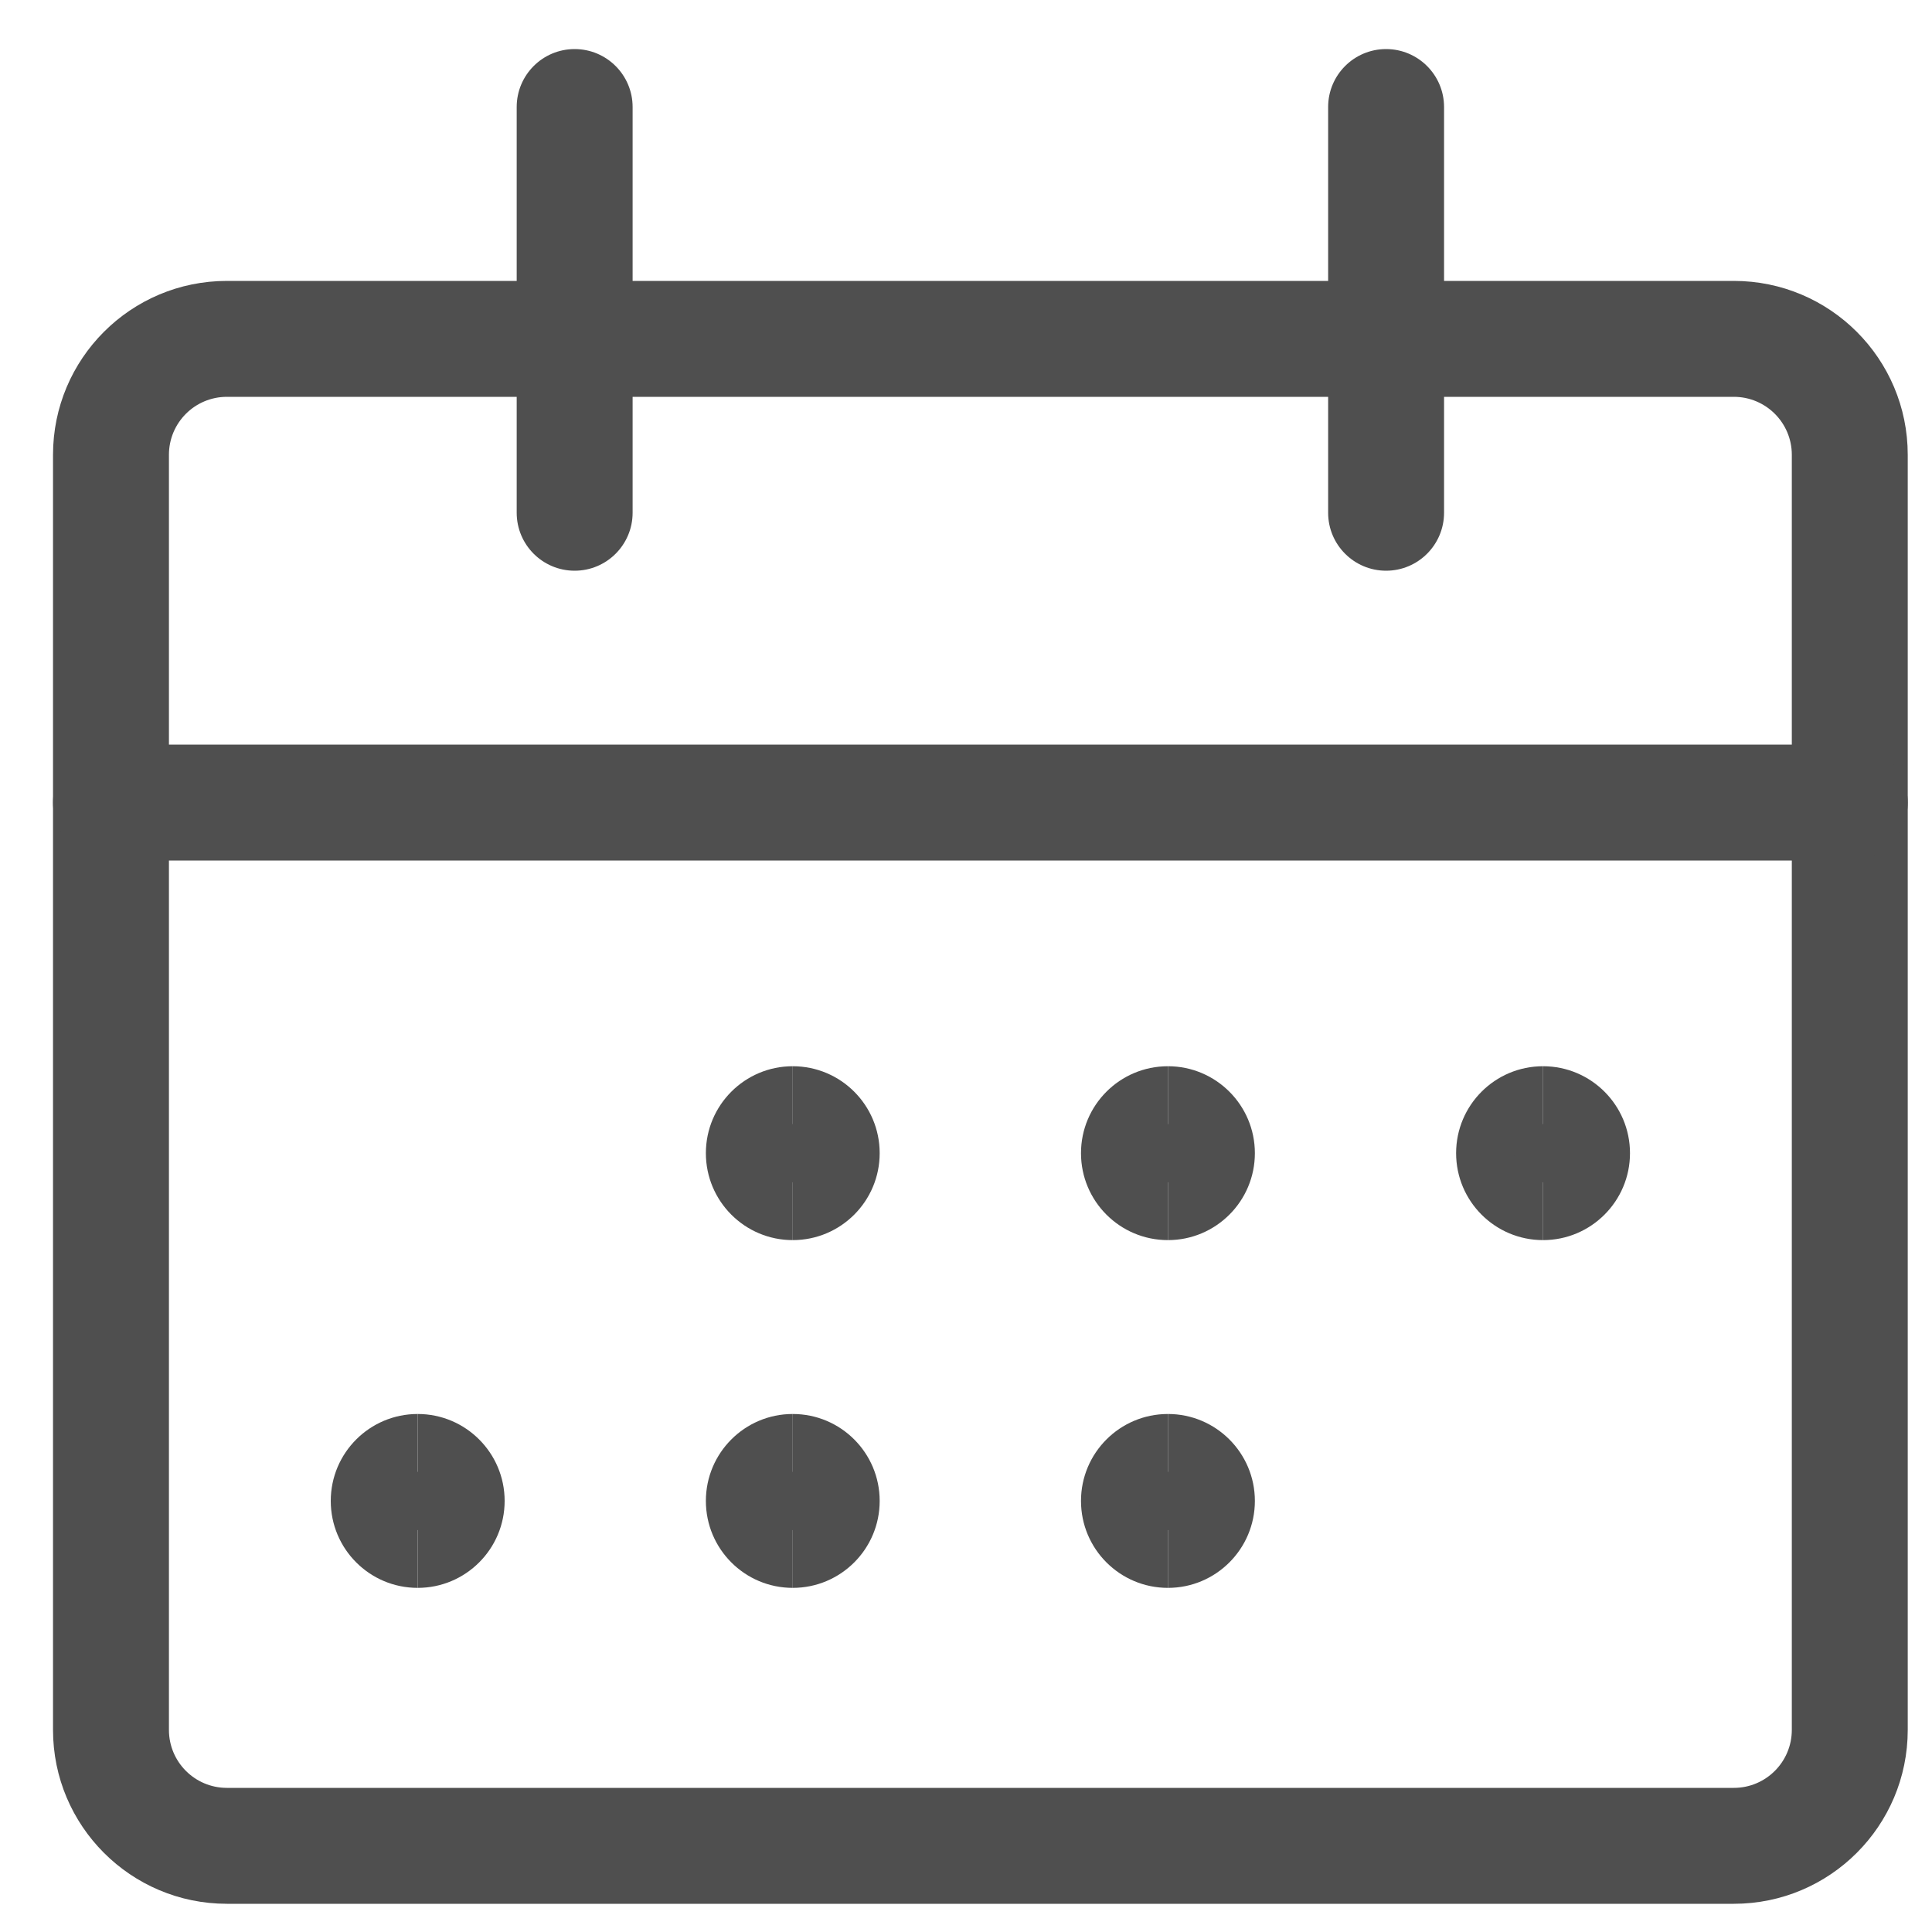 <svg width="25" height="25" viewBox="0 0 25 25" fill="none" xmlns="http://www.w3.org/2000/svg">
<path fill-rule="evenodd" clip-rule="evenodd" d="M0.686 5.885C0.686 4.642 1.693 3.635 2.936 3.635H22.436C23.678 3.635 24.686 4.642 24.686 5.885V22.385C24.686 23.627 23.678 24.635 22.436 24.635H2.936C1.693 24.635 0.686 23.627 0.686 22.385V5.885ZM2.936 5.135C2.521 5.135 2.186 5.471 2.186 5.885V22.385C2.186 22.799 2.521 23.135 2.936 23.135H22.436C22.85 23.135 23.186 22.799 23.186 22.385V5.885C23.186 5.471 22.85 5.135 22.436 5.135H2.936Z" fill="#4F4F4F"/>
<path fill-rule="evenodd" clip-rule="evenodd" d="M0.686 10.385C0.686 9.971 1.021 9.635 1.436 9.635H23.936C24.35 9.635 24.686 9.971 24.686 10.385C24.686 10.799 24.35 11.135 23.936 11.135H1.436C1.021 11.135 0.686 10.799 0.686 10.385Z" fill="#4F4F4F"/>
<path fill-rule="evenodd" clip-rule="evenodd" d="M7.436 0.635C7.85 0.635 8.186 0.971 8.186 1.385V6.635C8.186 7.049 7.85 7.385 7.436 7.385C7.021 7.385 6.686 7.049 6.686 6.635V1.385C6.686 0.971 7.021 0.635 7.436 0.635Z" fill="#4F4F4F"/>
<path fill-rule="evenodd" clip-rule="evenodd" d="M17.936 0.635C18.35 0.635 18.686 0.971 18.686 1.385V6.635C18.686 7.049 18.35 7.385 17.936 7.385C17.521 7.385 17.186 7.049 17.186 6.635V1.385C17.186 0.971 17.521 0.635 17.936 0.635Z" fill="#4F4F4F"/>
<path fill-rule="evenodd" clip-rule="evenodd" d="M10.258 15.297C10.466 15.297 10.633 15.129 10.633 14.922C10.633 14.715 10.466 14.547 10.258 14.547V13.797C9.637 13.797 9.134 14.301 9.134 14.922C9.134 15.543 9.637 16.047 10.258 16.047V15.297Z" fill="#4F4F4F"/>
<path fill-rule="evenodd" clip-rule="evenodd" d="M10.258 13.797C10.88 13.797 11.383 14.301 11.383 14.922C11.383 15.543 10.88 16.047 10.258 16.047V15.297C10.051 15.297 9.884 15.129 9.884 14.922C9.884 14.715 10.051 14.547 10.258 14.547V13.797Z" fill="#4F4F4F"/>
<path fill-rule="evenodd" clip-rule="evenodd" d="M15.113 15.297C15.32 15.297 15.488 15.129 15.488 14.922C15.488 14.715 15.32 14.547 15.113 14.547V13.797C14.491 13.797 13.988 14.301 13.988 14.922C13.988 15.543 14.491 16.047 15.113 16.047V15.297Z" fill="#4F4F4F"/>
<path fill-rule="evenodd" clip-rule="evenodd" d="M15.113 13.797C15.734 13.797 16.238 14.301 16.238 14.922C16.238 15.543 15.734 16.047 15.113 16.047V15.297C14.905 15.297 14.738 15.129 14.738 14.922C14.738 14.715 14.905 14.547 15.113 14.547V13.797Z" fill="#4F4F4F"/>
<path fill-rule="evenodd" clip-rule="evenodd" d="M19.967 15.297C20.174 15.297 20.342 15.129 20.342 14.922C20.342 14.715 20.174 14.547 19.967 14.547V13.797C19.345 13.797 18.842 14.301 18.842 14.922C18.842 15.543 19.345 16.047 19.967 16.047V15.297Z" fill="#4F4F4F"/>
<path fill-rule="evenodd" clip-rule="evenodd" d="M19.967 13.797C20.588 13.797 21.092 14.301 21.092 14.922C21.092 15.543 20.588 16.047 19.967 16.047V15.297C19.759 15.297 19.592 15.129 19.592 14.922C19.592 14.715 19.759 14.547 19.967 14.547V13.797Z" fill="#4F4F4F"/>
<path fill-rule="evenodd" clip-rule="evenodd" d="M5.405 19.797C5.612 19.797 5.78 19.629 5.78 19.422C5.78 19.215 5.612 19.047 5.405 19.047V18.297C4.783 18.297 4.28 18.801 4.28 19.422C4.28 20.043 4.783 20.547 5.405 20.547V19.797Z" fill="#4F4F4F"/>
<path fill-rule="evenodd" clip-rule="evenodd" d="M5.405 18.297C6.026 18.297 6.53 18.801 6.53 19.422C6.53 20.043 6.026 20.547 5.405 20.547V19.797C5.197 19.797 5.03 19.629 5.03 19.422C5.03 19.215 5.197 19.047 5.405 19.047V18.297Z" fill="#4F4F4F"/>
<path fill-rule="evenodd" clip-rule="evenodd" d="M10.258 19.797C10.466 19.797 10.633 19.629 10.633 19.422C10.633 19.215 10.466 19.047 10.258 19.047V18.297C9.637 18.297 9.134 18.801 9.134 19.422C9.134 20.043 9.637 20.547 10.258 20.547V19.797Z" fill="#4F4F4F"/>
<path fill-rule="evenodd" clip-rule="evenodd" d="M10.258 18.297C10.88 18.297 11.383 18.801 11.383 19.422C11.383 20.043 10.88 20.547 10.258 20.547V19.797C10.051 19.797 9.884 19.629 9.884 19.422C9.884 19.215 10.051 19.047 10.258 19.047V18.297Z" fill="#4F4F4F"/>
<path fill-rule="evenodd" clip-rule="evenodd" d="M15.113 19.797C15.32 19.797 15.488 19.629 15.488 19.422C15.488 19.215 15.32 19.047 15.113 19.047V18.297C14.491 18.297 13.988 18.801 13.988 19.422C13.988 20.043 14.491 20.547 15.113 20.547V19.797Z" fill="#4F4F4F"/>
<path fill-rule="evenodd" clip-rule="evenodd" d="M15.113 18.297C15.734 18.297 16.238 18.801 16.238 19.422C16.238 20.043 15.734 20.547 15.113 20.547V19.797C14.905 19.797 14.738 19.629 14.738 19.422C14.738 19.215 14.905 19.047 15.113 19.047V18.297Z" fill="#4F4F4F"/>
</svg>
